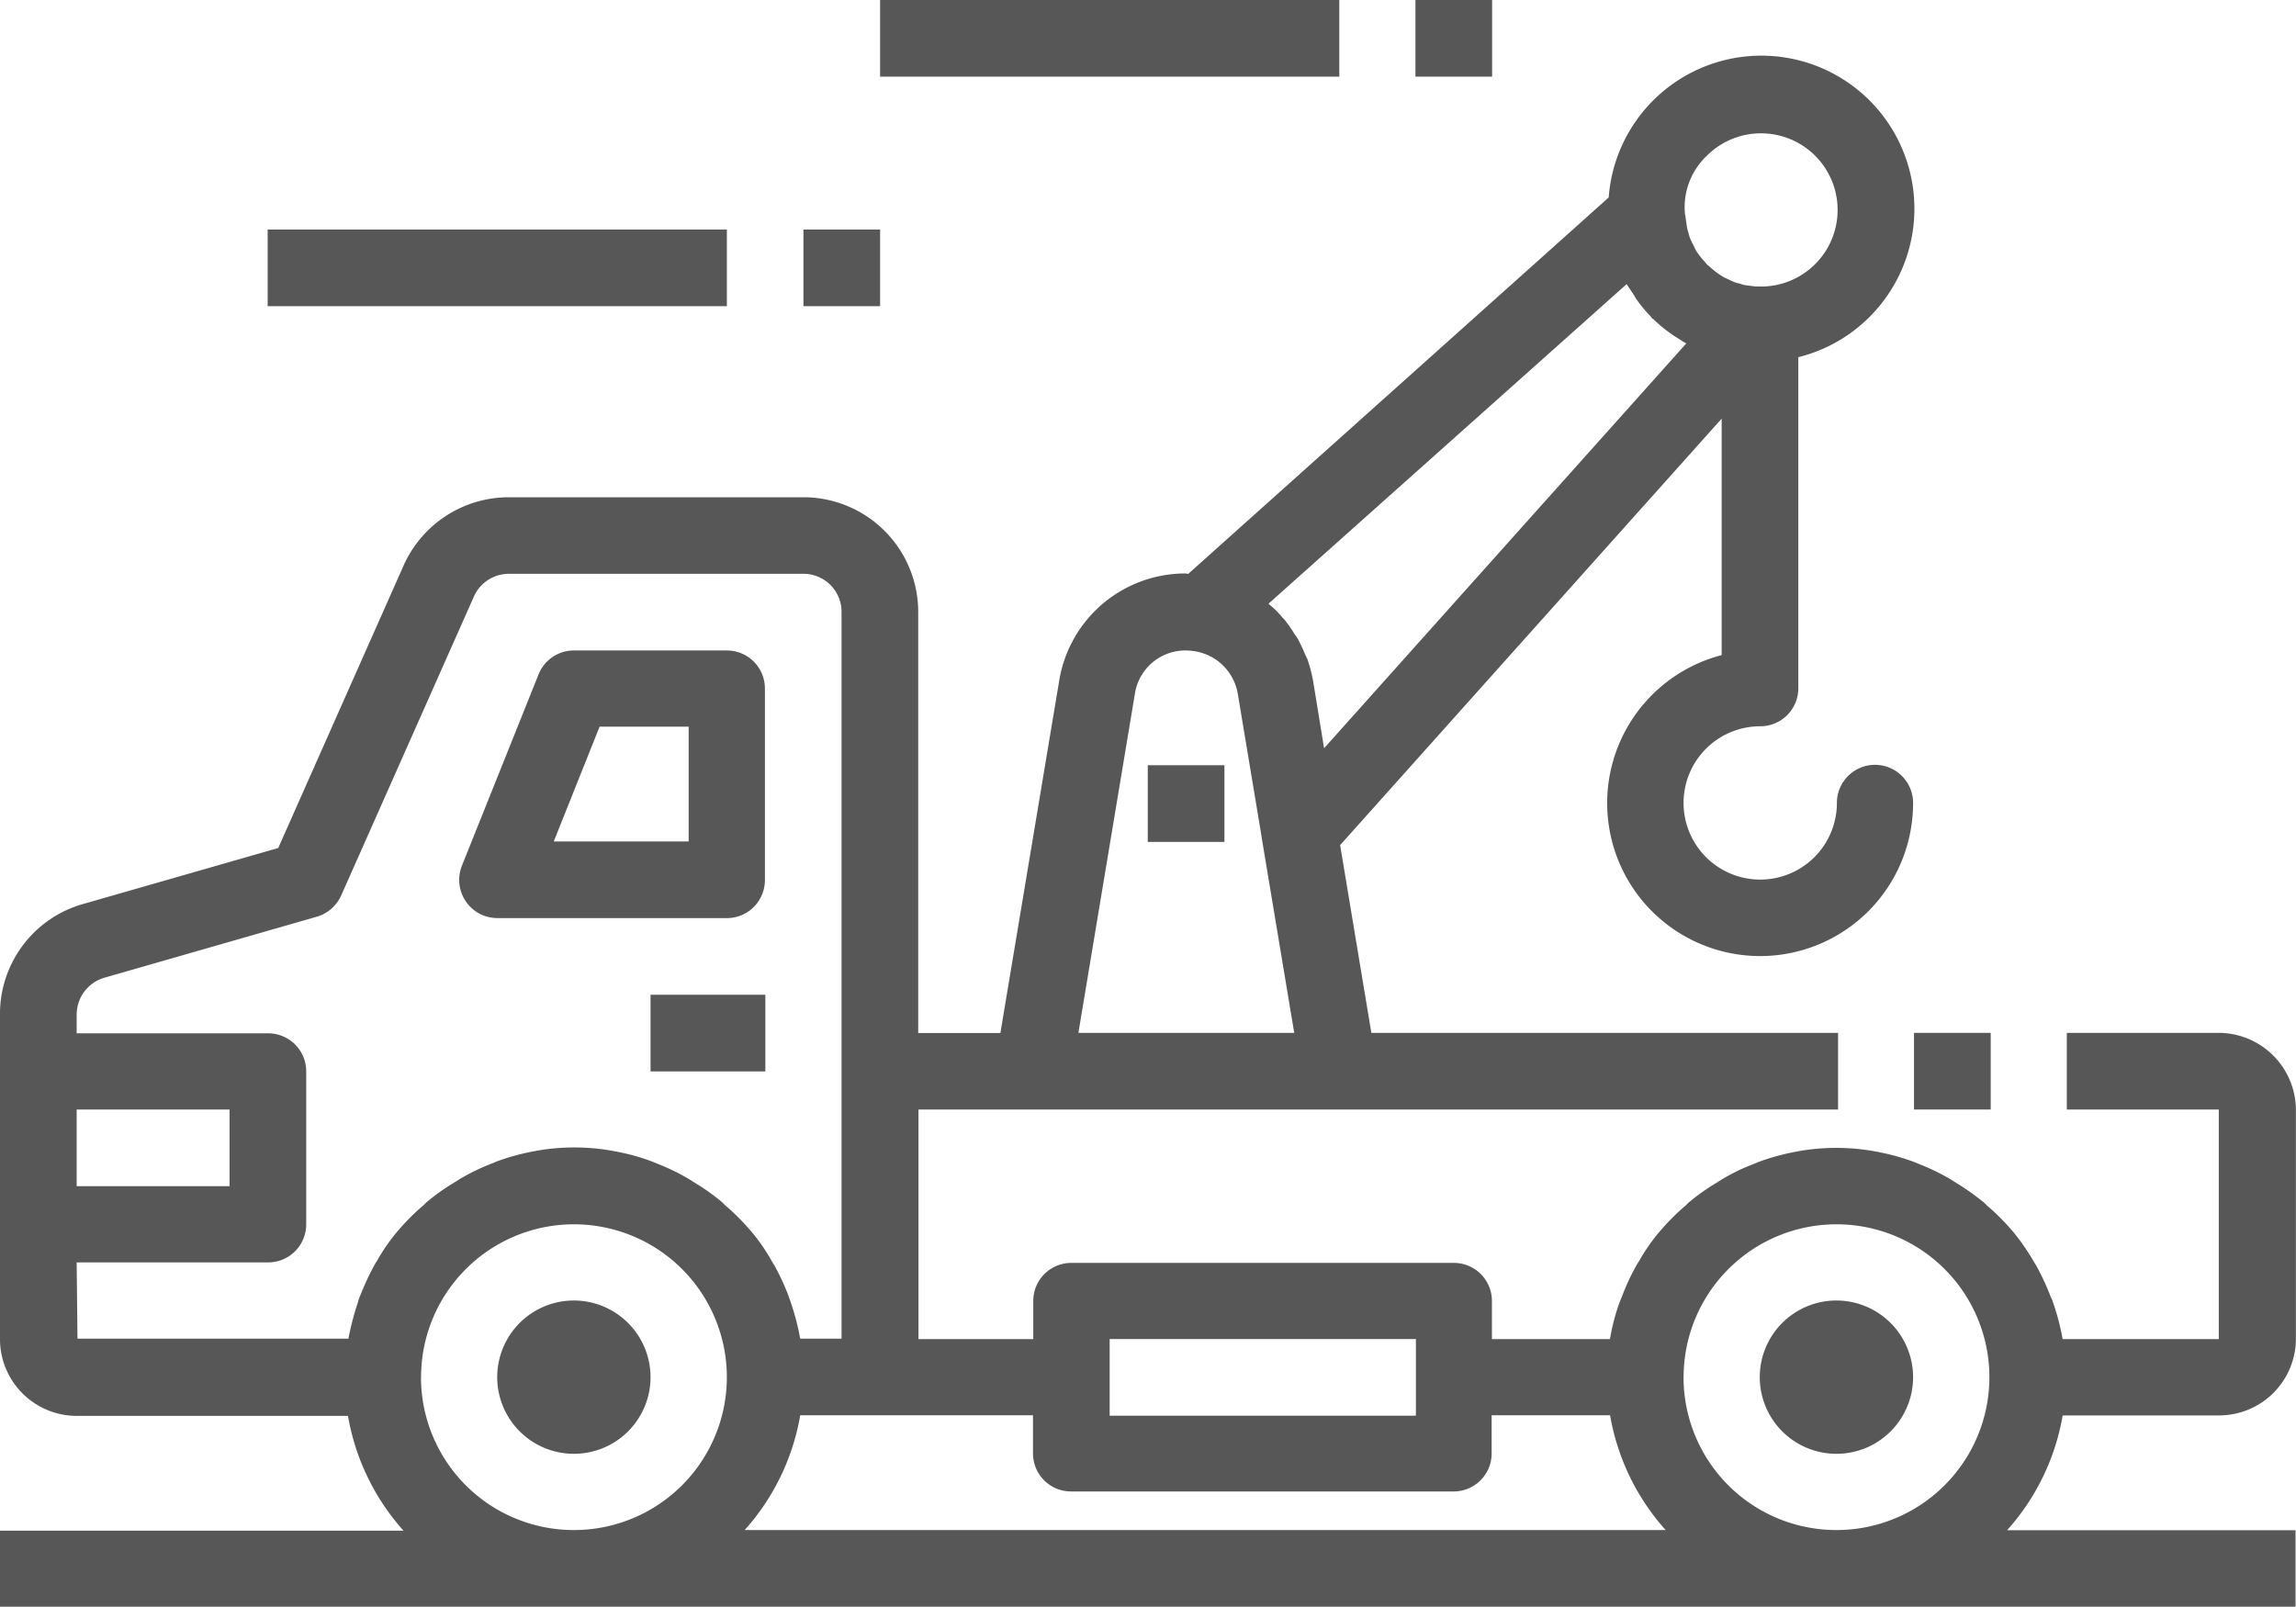 <svg xmlns="http://www.w3.org/2000/svg" width="100" height="69.986" viewBox="0 0 100 69.986">
  <g id="Icon" transform="translate(-977.382 -1586.089)">
    <g id="Original_copy" data-name="Original copy">
      <path id="Path_3180" data-name="Path 3180" d="M1074.023,1631.08H1067.4v3.339h6.619v10h-6.8c0-.04-.02-.06-.02-.1a10.384,10.384,0,0,0-.4-1.5,1.215,1.215,0,0,0-.1-.24,10.827,10.827,0,0,0-.64-1.38,1.872,1.872,0,0,1-.1-.16,9.987,9.987,0,0,0-.9-1.3l-.02-.02a9.862,9.862,0,0,0-1.119-1.12l-.12-.12a10.822,10.822,0,0,0-1.24-.879l-.22-.14a9.457,9.457,0,0,0-1.36-.66l-.24-.1a9.851,9.851,0,0,0-1.5-.42c-.06-.02-.14-.02-.2-.04a9.479,9.479,0,0,0-3.36,0c-.06.02-.14.02-.2.04a9.818,9.818,0,0,0-1.5.42l-.24.1a8.541,8.541,0,0,0-1.36.66l-.22.14a9.32,9.32,0,0,0-1.24.879l-.12.12a9.862,9.862,0,0,0-1.12,1.12l-.02.02a8.419,8.419,0,0,0-.9,1.3,1.872,1.872,0,0,0-.1.16,9.542,9.542,0,0,0-.64,1.38c-.04.08-.06.16-.1.24a9.19,9.19,0,0,0-.4,1.5c0,.04-.02.06-.02.1h-5.139v-1.659a1.656,1.656,0,0,0-1.66-1.66h-16.656a1.656,1.656,0,0,0-1.66,1.66v1.659h-5v-10h40.052v-3.339H1037.11l-1.36-8.178,16.617-18.577v10.3a6.662,6.662,0,1,0,8.338,6.439,1.659,1.659,0,1,0-3.319,0,3.339,3.339,0,1,1-3.339-3.339,1.656,1.656,0,0,0,1.659-1.66v-14.417a6.666,6.666,0,1,0-8.258-6.959l-18.316,16.4c-.04,0-.06-.02-.1-.02a5.568,5.568,0,0,0-5.519,4.679l-2.56,15.337h-3.579v-18.336a5,5,0,0,0-5-5H999.538a5.015,5.015,0,0,0-4.58,2.979l-5.458,12.3-8.5,2.439a4.974,4.974,0,0,0-3.619,4.8v14.157a3.346,3.346,0,0,0,3.339,3.34h11.818a10.032,10.032,0,0,0,2.419,5H977.382v3.319h99.98v-3.339H1064.8a10.025,10.025,0,0,0,2.42-5h6.819a3.346,3.346,0,0,0,3.339-3.34v-10A3.372,3.372,0,0,0,1074.023,1631.08Zm-22.316-38.192a3.337,3.337,0,1,1,2.2,5.678h-.08c-.16-.02-.32-.04-.46-.06-.1-.02-.18-.06-.28-.079a1.161,1.161,0,0,1-.28-.1c-.1-.04-.2-.1-.3-.14a1.831,1.831,0,0,1-.26-.16,3.121,3.121,0,0,1-.4-.32c-.04-.04-.08-.06-.12-.1s-.06-.08-.1-.12a3.122,3.122,0,0,1-.32-.4,1.079,1.079,0,0,1-.14-.26c-.06-.1-.1-.2-.16-.32a1.3,1.3,0,0,1-.08-.26,1.859,1.859,0,0,1-.08-.32l-.06-.42c0-.04-.02-.08-.02-.12a3.085,3.085,0,0,1,.94-2.5Zm-3.479,5.578.24.36a1.829,1.829,0,0,1,.16.26,6.379,6.379,0,0,0,.66.8c.02.02.02.04.04.06s.04.04.06.04a6.371,6.371,0,0,0,.8.66c.08.06.18.12.28.18a2.849,2.849,0,0,0,.36.22l-15.777,17.636-.479-2.939a6.907,6.907,0,0,0-.24-.92c-.04-.1-.08-.16-.12-.26-.08-.2-.18-.4-.28-.6a1.667,1.667,0,0,0-.16-.24,5.482,5.482,0,0,0-.38-.559,1.293,1.293,0,0,0-.16-.18,3.449,3.449,0,0,0-.54-.54l-.06-.06Zm-21.416,17.837a2.224,2.224,0,0,1,2.24-1.88,2.708,2.708,0,0,1,.4.04,2.253,2.253,0,0,1,1.839,1.84l1.04,6.239v.02l1.42,8.518h-9.4Zm-1.1,28.114h13.338v3.34h-13.338Zm-3.339,3.32v1.659a1.656,1.656,0,0,0,1.66,1.66h16.656a1.656,1.656,0,0,0,1.66-1.66v-1.659h5.159a10.031,10.031,0,0,0,2.419,5h-40.112a10.025,10.025,0,0,0,2.42-5Zm-41.652-13.318h6.659v3.34h-6.659Zm0,6.659h8.339a1.656,1.656,0,0,0,1.659-1.66v-6.658a1.656,1.656,0,0,0-1.659-1.66h-8.339v-.82a1.674,1.674,0,0,1,1.2-1.6l9.258-2.659a1.678,1.678,0,0,0,1.06-.92l5.779-13.017a1.666,1.666,0,0,1,1.52-1h12.837a1.656,1.656,0,0,1,1.66,1.66V1644.4h-1.8c0-.04-.02-.06-.02-.1a10.4,10.4,0,0,0-.4-1.5c-.02-.08-.06-.16-.08-.24a10.835,10.835,0,0,0-.64-1.38,1.838,1.838,0,0,1-.1-.16,8.359,8.359,0,0,0-.9-1.3l-.02-.02a9.858,9.858,0,0,0-1.119-1.12l-.12-.12a9.316,9.316,0,0,0-1.24-.879l-.22-.14a9.443,9.443,0,0,0-1.36-.66l-.24-.1a9.245,9.245,0,0,0-1.5-.42c-.06-.02-.14-.02-.2-.04a9.486,9.486,0,0,0-3.36,0c-.06.02-.14.02-.2.04a9.82,9.82,0,0,0-1.5.42l-.24.1a9.44,9.44,0,0,0-1.36.66l-.22.14a9.316,9.316,0,0,0-1.24.879l-.12.12a9.862,9.862,0,0,0-1.12,1.12l-.019.02a8.363,8.363,0,0,0-.9,1.3,1.844,1.844,0,0,0-.1.16,12.294,12.294,0,0,0-.64,1.38,1.126,1.126,0,0,0-.08.24,11.76,11.76,0,0,0-.4,1.5c0,.04-.02.06-.02.1h-11.8Zm15,5a6.659,6.659,0,1,1,6.659,6.659A6.657,6.657,0,0,1,995.718,1646.077Zm54.989,0a6.659,6.659,0,1,1,6.659,6.659A6.657,6.657,0,0,1,1050.707,1646.077Z" fill="#575757"/>
      <path id="Path_3181" data-name="Path 3181" d="M1060.745,1631.08h3.34v3.339h-3.34Z" fill="#575757"/>
      <path id="Path_3182" data-name="Path 3182" d="M999.038,1626.081h10a1.656,1.656,0,0,0,1.659-1.66v-8.338a1.656,1.656,0,0,0-1.659-1.66h-6.659a1.657,1.657,0,0,0-1.54,1.04L997.5,1623.8a1.667,1.667,0,0,0,.92,2.16,1.707,1.707,0,0,0,.62.12Zm4.459-8.338h3.879v5H1001.5Z" fill="#575757"/>
      <path id="Path_3183" data-name="Path 3183" d="M1005.716,1629.42h5v3.34h-5Z" fill="#575757"/>
      <path id="Path_3184" data-name="Path 3184" d="M1002.377,1642.738a3.339,3.339,0,1,0,3.339,3.339A3.344,3.344,0,0,0,1002.377,1642.738Z" fill="#575757"/>
      <path id="Path_3185" data-name="Path 3185" d="M1057.366,1642.738a3.339,3.339,0,1,0,3.339,3.339A3.344,3.344,0,0,0,1057.366,1642.738Z" fill="#575757"/>
      <path id="Path_3186" data-name="Path 3186" d="M989.04,1596.087h20v3.339h-20Z" fill="#575757"/>
      <path id="Path_3187" data-name="Path 3187" d="M1012.375,1596.087h3.339v3.339h-3.339Z" fill="#575757"/>
      <path id="Path_3188" data-name="Path 3188" d="M1015.714,1586.089h20v3.339h-20v-3.339Z" fill="#575757"/>
      <path id="Path_3189" data-name="Path 3189" d="M1039.03,1586.089h3.339v3.339h-3.339Z" fill="#575757"/>
      <path id="Path_3190" data-name="Path 3190" d="M1027.372,1619.422h3.339v3.34h-3.339Z" fill="#575757"/>
    </g>
  </g>
</svg>
